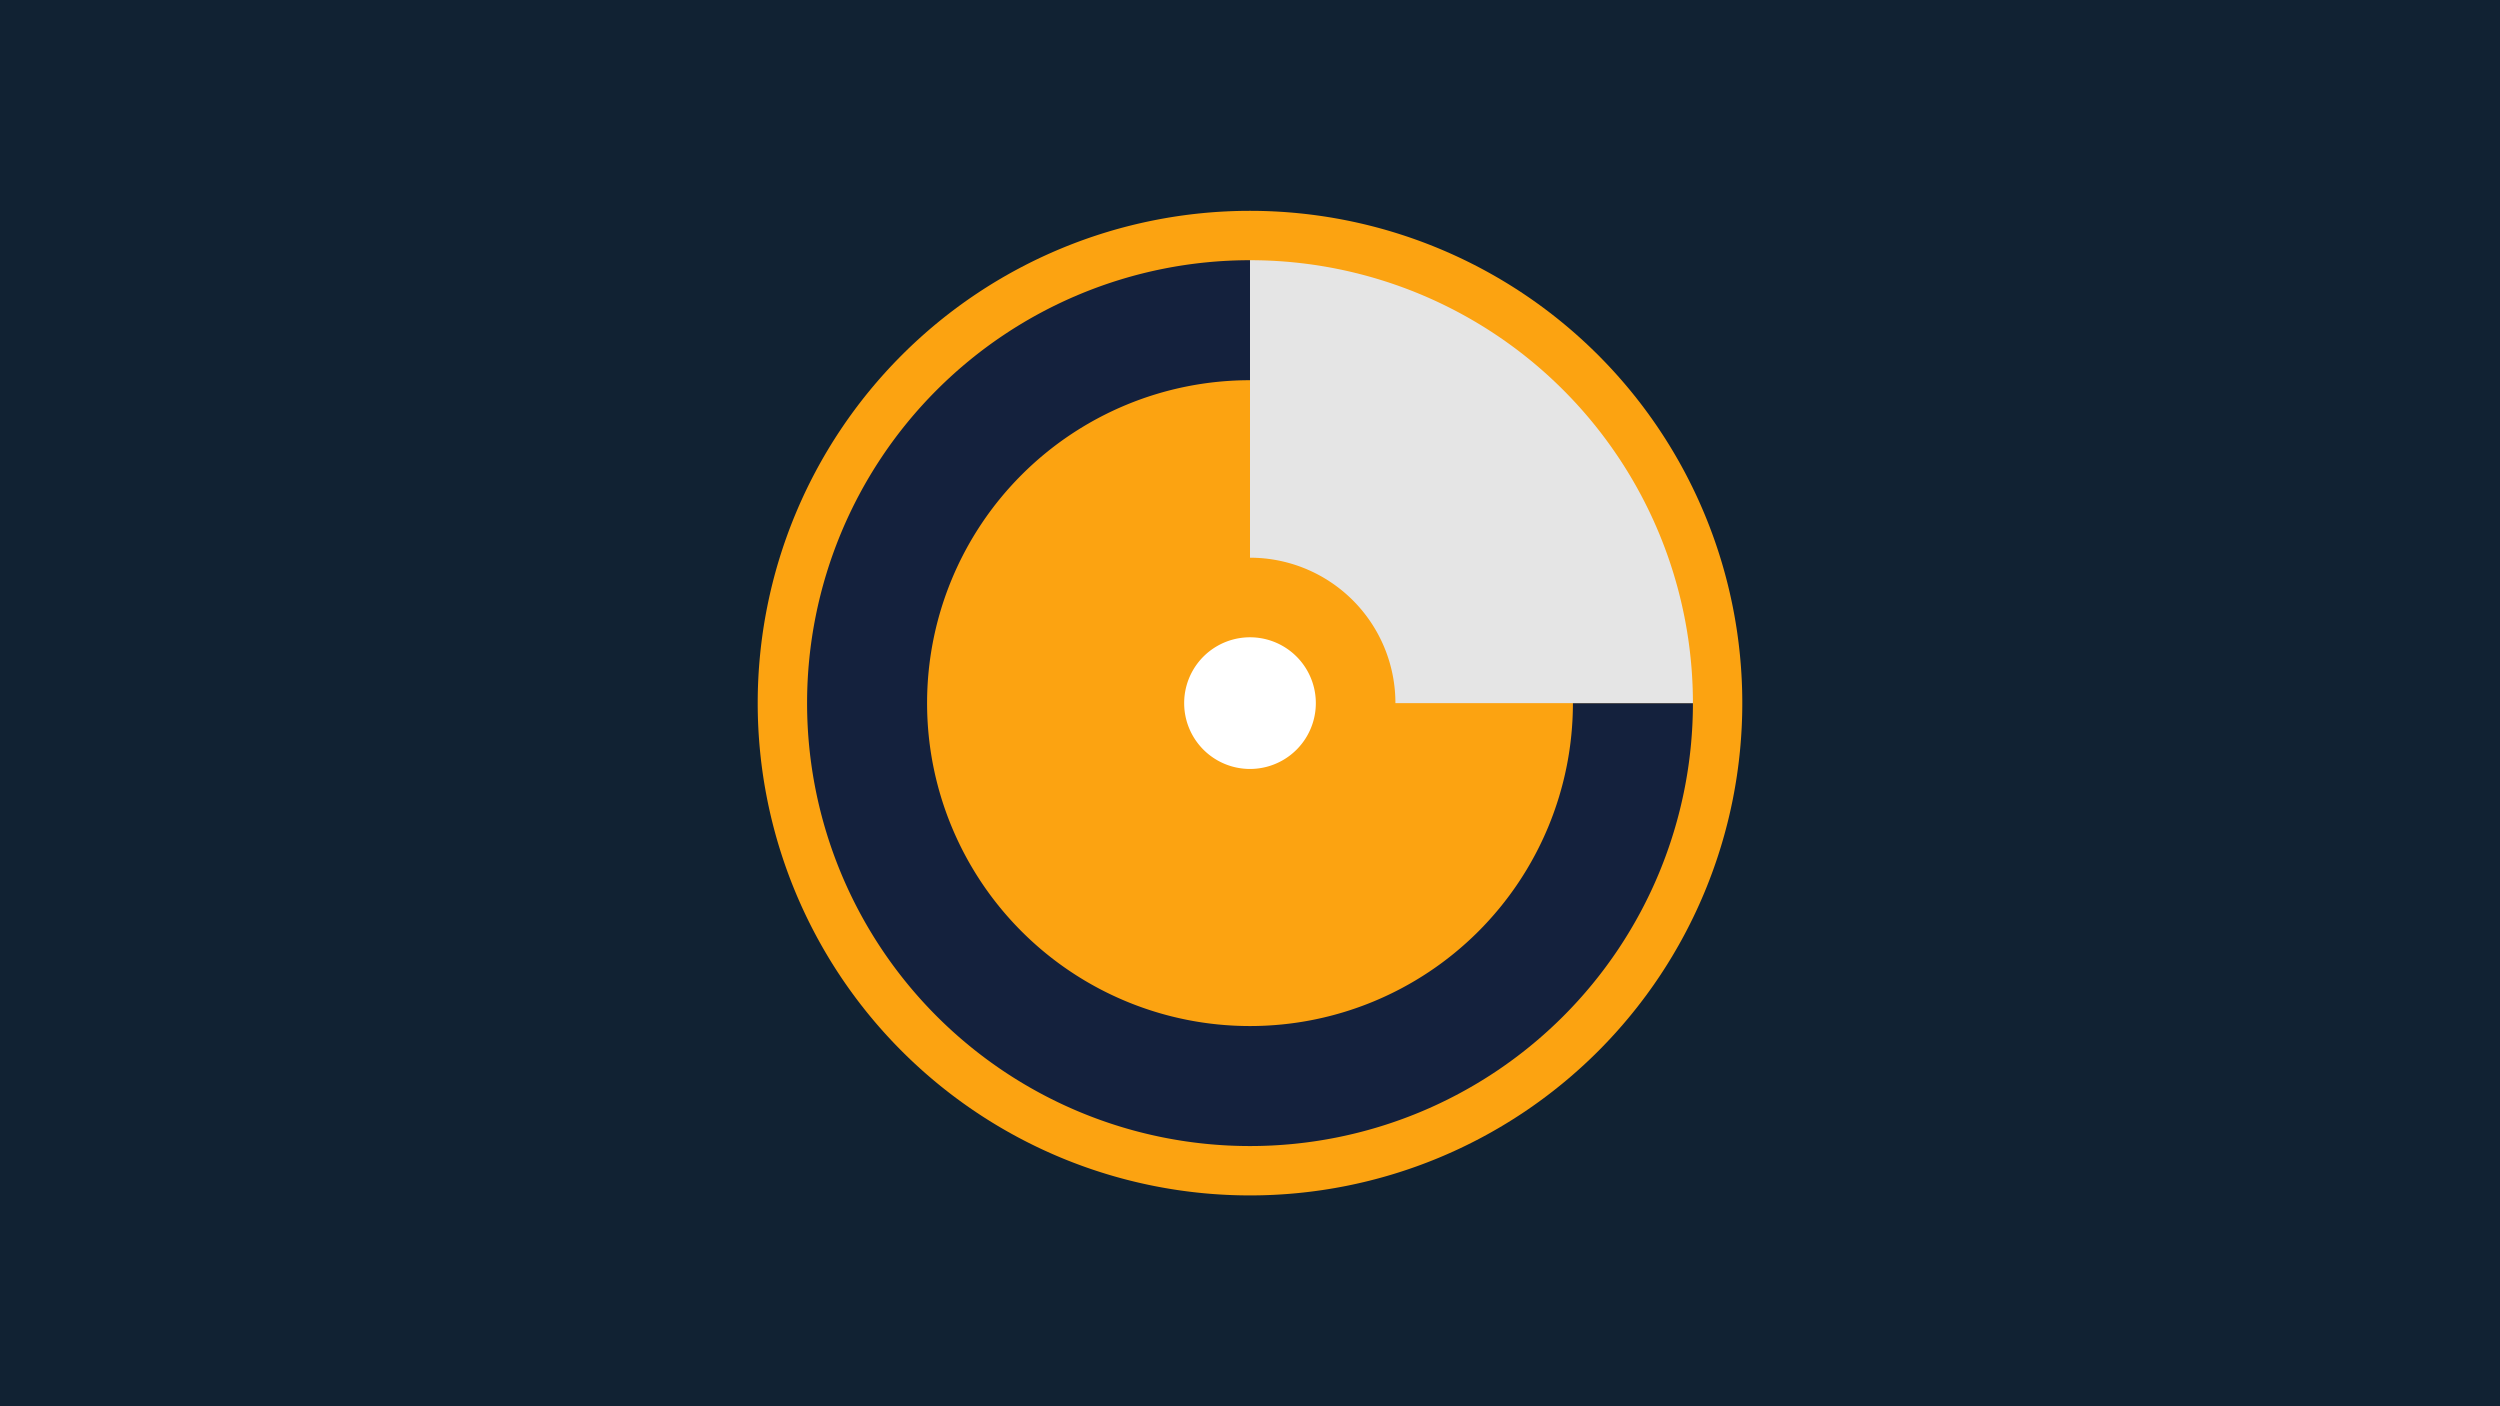 <svg width="1200" height="675" viewBox="-500 -500 1200 675" xmlns="http://www.w3.org/2000/svg"><title>18915-9858009546</title><path d="M-500-500h1200v675h-1200z" fill="#112233"/><path d="M336.3-162.5a236.3 236.3 0 1 1-472.6 0 236.3 236.3 0 1 1 472.6 0z" fill="#fca311"/><path d="M312.6-162.5a212.6 212.6 0 1 1-212.6-212.6l0 57.6a155 155 0 1 0 155 155z" fill="#14213d"/><path d="M100-375.1a212.6 212.6 0 0 1 212.6 212.6l-142.8 0a69.8 69.8 0 0 0-69.8-69.8z" fill="#e5e5e5"/><path d="M131.6-162.5a31.6 31.6 0 1 1-63.2 0 31.6 31.6 0 1 1 63.2 0z" fill="#ffffff"/></svg>
